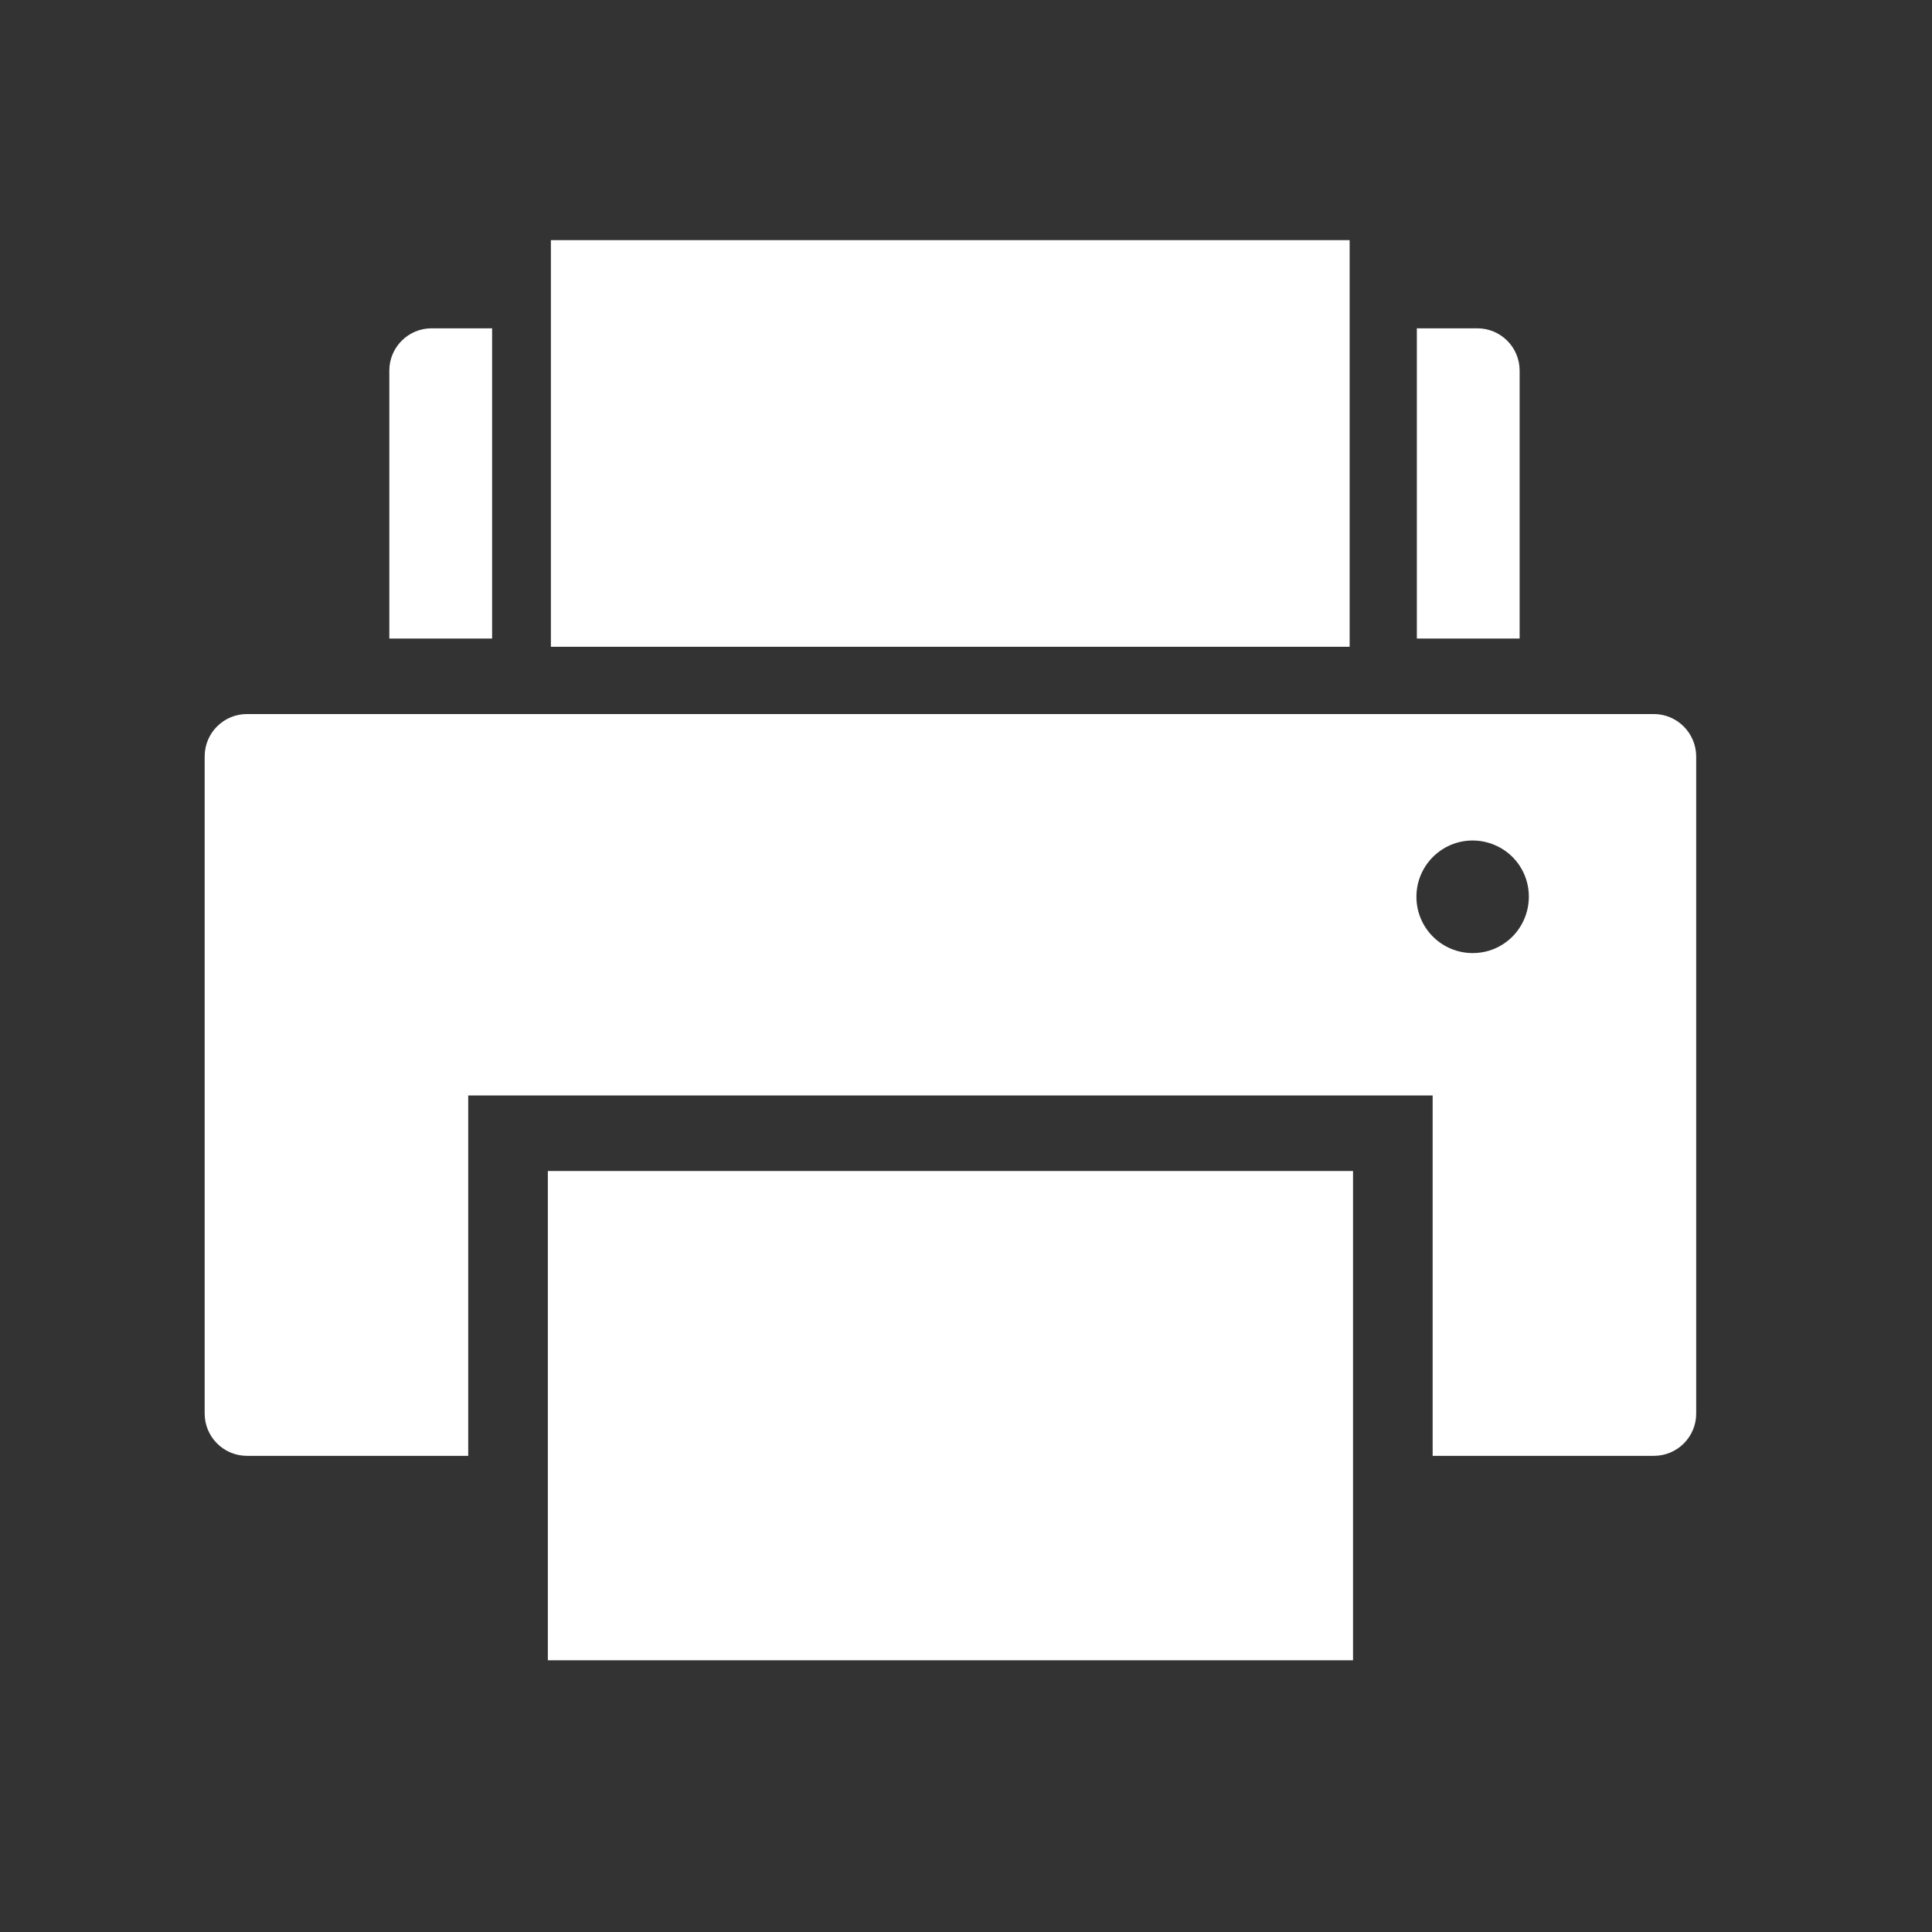 <svg xmlns="http://www.w3.org/2000/svg" viewBox="0 0 16 16"><rect x="0" y="0" width="16" height="16" fill="#333333" stroke="none"/><g transform="matrix(.014 0 0 .014 1.695 1.488)" fill="#fff"><path d="m109.23 112.93v158.5h60.8v-183.5h-35.8c-13.8 0-25 11.2-25 25"/><path d="m777.85 112.93c0-13.8-11.199-25-25-25h-35.799v183.5h60.799v-158.5"/><path d="m204.8 58.889v47.72 169.7h472.5v-169.7-47.72-23.12h-472.5z"/><path d="m857.2 316.1h-832.2c-13.8 0-25 11.2-25 25v388.8c0 13.801 11.2 25 25 25h130.9v-148.4-64.786h570.5v64.786 148.4h130.9c13.799 0 25-11.199 25-25v-388.8c-.101-13.8-11.3-25-25.1-25m-89.1 136.1c-5.199 3.399-11.4 5.3-18 5.3-18.4 0-33.3-14.9-33.3-33.3 0-18.4 14.898-33.3 33.3-33.3 6.6 0 12.801 2 18 5.301 9.201 5.899 15.201 16.199 15.201 27.899 0 11.7-6 22.2-15.201 28.1"/><path d="m679.3 586.41h-476.3v25 239.43 25h476.3v-25-239.43z"/></g></svg>